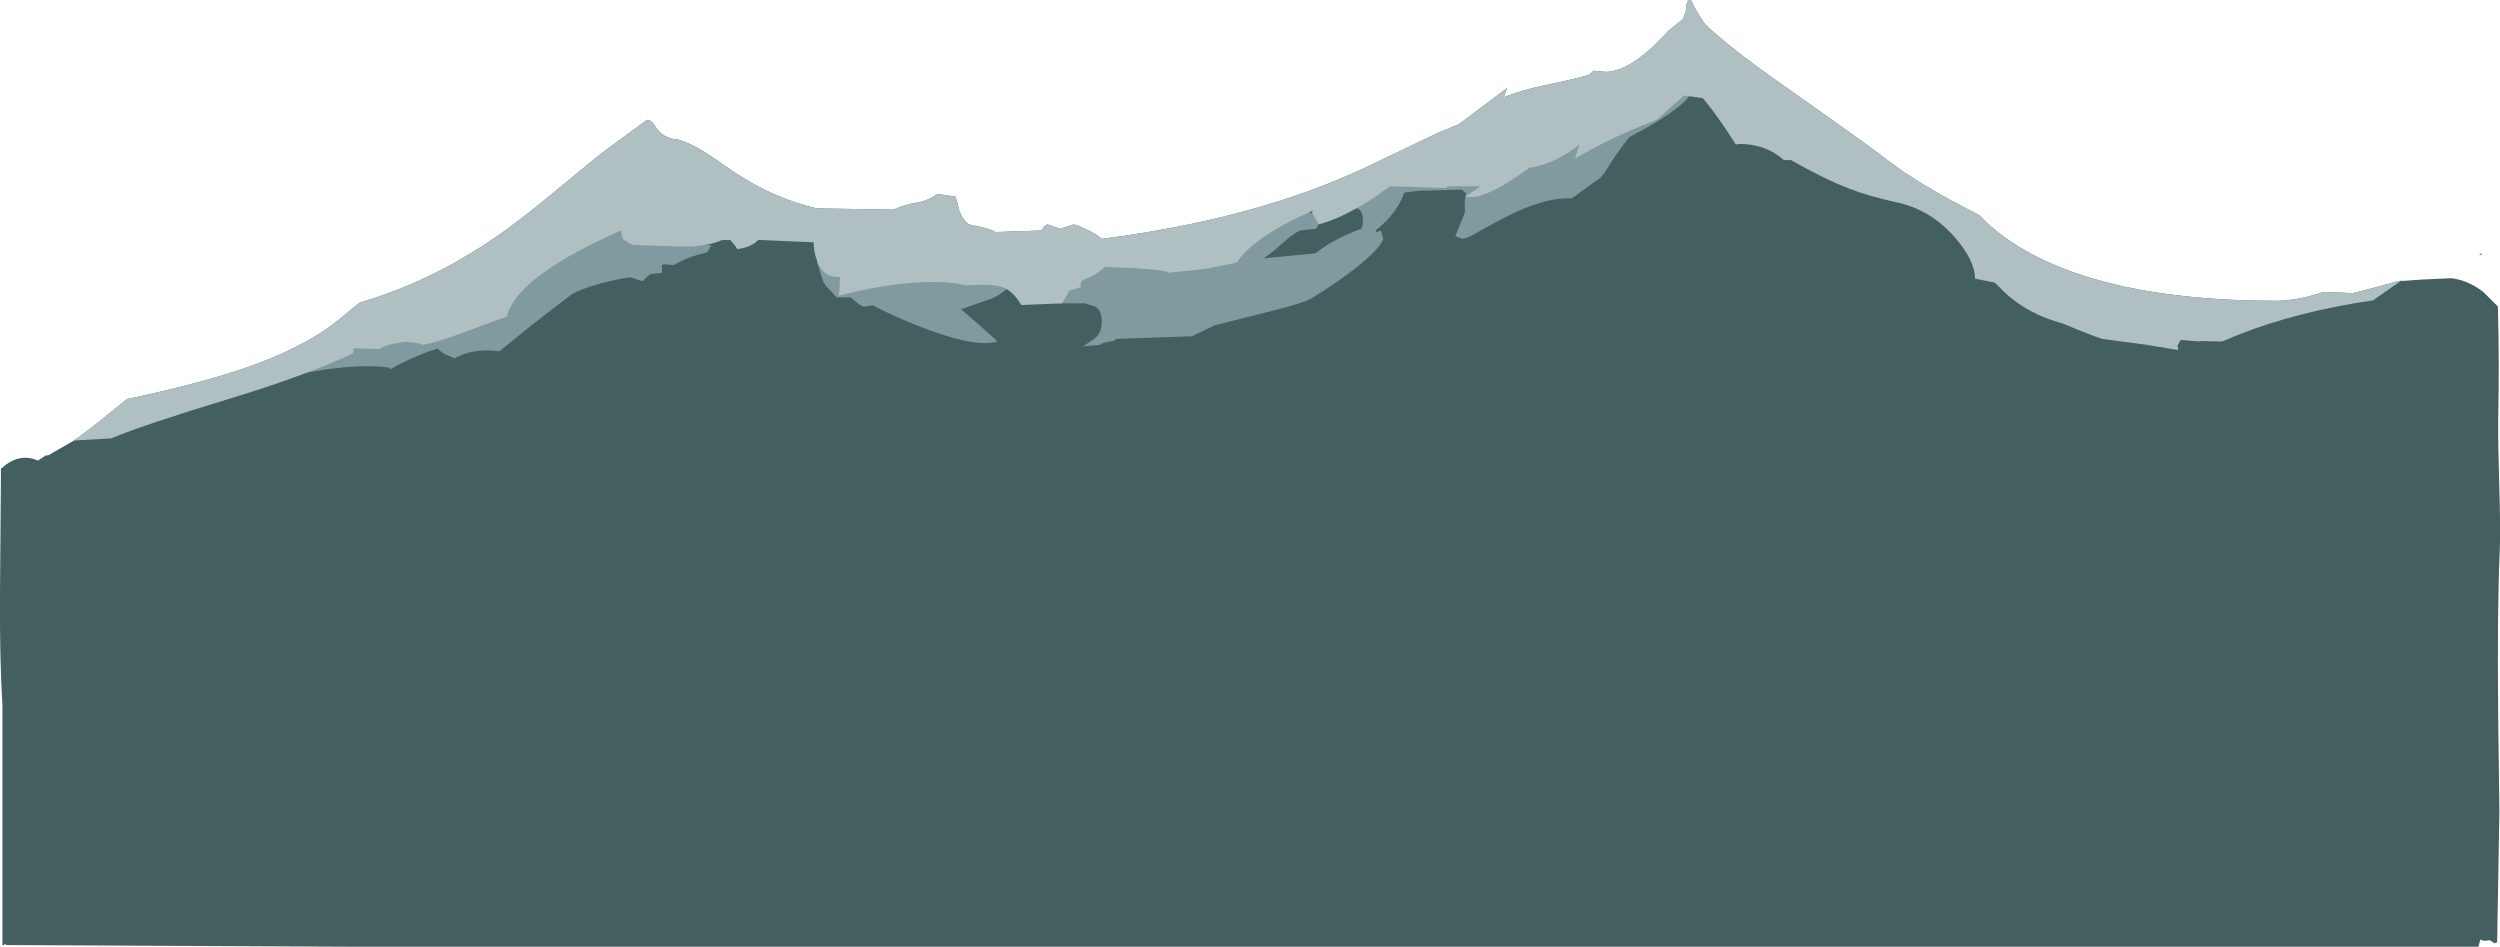 <?xml version="1.0" encoding="UTF-8" standalone="no"?>
<svg xmlns:ffdec="https://www.free-decompiler.com/flash" xmlns:xlink="http://www.w3.org/1999/xlink" ffdec:objectType="shape" height="314.1px" width="829.45px" xmlns="http://www.w3.org/2000/svg">
  <g transform="matrix(1.0, 0.0, 0.0, 1.0, 40.45, 21.9)">
    <path d="M522.25 -19.1 L522.15 -18.75 Q523.4 -16.55 525.25 -13.85 533.75 -5.8 550.45 5.9 579.2 26.1 585.0 30.65 596.25 39.45 616.05 49.35 631.3 65.3 661.15 72.45 684.0 77.9 714.65 77.9 721.95 77.9 730.4 74.95 L739.95 75.35 Q740.8 75.35 751.45 72.4 L755.1 71.4 763.15 70.85 772.85 70.4 Q778.5 71.1 783.5 75.0 L788.3 79.8 Q788.8 98.15 788.4 117.2 L788.4 118.45 Q788.35 125.35 788.75 138.95 L788.9 144.55 Q789.15 155.1 788.9 161.4 788.05 180.1 788.4 216.15 L788.8 247.2 788.05 290.7 787.2 291.05 785.65 290.05 783.8 290.25 782.45 289.85 781.85 292.2 74.8 292.2 -38.25 291.65 -38.85 291.3 -39.05 291.65 -39.65 291.65 -39.65 212.05 Q-40.6 196.75 -40.45 174.5 L-40.15 136.85 -40.15 133.65 -38.35 132.15 Q-33.3 128.55 -27.85 130.9 L-27.6 130.75 -25.25 129.2 -24.5 129.2 -16.25 124.45 Q-11.45 121.3 1.65 110.5 28.85 104.8 45.45 98.55 59.2 93.35 69.05 86.45 71.1 84.95 78.95 78.45 103.95 71.25 127.25 54.5 134.95 48.95 146.1 39.6 157.55 30.05 161.4 27.25 L174.25 17.85 175.0 18.05 Q176.1 18.5 177.05 20.15 179.3 24.05 184.75 24.45 189.05 25.8 194.0 28.95 L203.15 35.2 Q216.0 43.85 230.6 47.25 L256.0 47.65 Q260.05 45.85 263.6 45.35 267.2 44.85 270.55 42.45 L276.45 43.3 Q277.0 44.3 277.65 47.4 278.55 50.55 280.95 52.55 L285.0 53.4 Q289.1 54.4 289.65 55.1 L302.95 54.65 305.2 54.55 Q305.7 53.15 307.1 52.55 L311.3 54.0 315.8 52.55 Q317.7 53.0 320.9 54.65 324.05 56.3 325.1 57.35 375.55 50.9 411.8 34.05 L436.9 22.05 443.6 19.3 459.55 7.3 458.45 10.35 Q464.55 7.95 472.25 6.35 480.55 4.65 486.7 2.95 L488.3 1.55 492.15 1.95 Q500.8 1.95 513.0 -11.6 L518.0 -15.65 518.05 -15.9 518.9 -18.3 518.9 -19.1 Q519.05 -20.95 519.6 -21.55 519.95 -21.9 520.55 -21.9 L522.05 -18.9 522.25 -19.1 M783.0 62.7 L782.0 62.5 782.8 62.2 783.0 62.7" fill="#435f60" fill-rule="evenodd" stroke="none"/>
    <path d="M520.0 10.0 Q517.25 13.85 506.45 20.15 L500.05 23.65 Q495.05 30.1 492.15 35.1 L490.5 37.1 487.75 39.05 487.7 39.05 487.7 39.1 481.05 43.9 Q473.85 43.5 463.55 48.0 458.75 50.05 447.1 56.65 L444.9 57.35 442.4 56.5 445.6 48.5 445.5 46.1 Q445.5 43.45 446.0 42.25 L444.5 41.0 432.35 41.35 430.9 41.3 430.1 41.4 425.45 42.0 Q423.85 46.8 419.7 51.15 417.95 53.0 416.05 54.45 L416.2 55.2 417.65 54.55 418.5 57.35 Q417.5 60.6 409.05 67.25 402.1 72.65 394.3 77.3 392.5 78.4 382.75 80.95 L362.5 86.05 354.95 89.7 353.9 89.7 329.9 90.55 329.2 91.15 Q325.1 91.8 324.55 92.5 L318.85 93.0 Q322.3 90.9 323.2 90.0 325.1 88.2 325.1 84.65 325.1 81.05 322.9 79.8 L319.5 78.75 311.0 78.75 311.1 78.15 311.2 74.55 Q311.45 70.3 318.05 67.2 324.85 65.6 335.15 64.7 L368.7 63.25 Q371.4 60.55 380.1 54.85 385.8 51.1 390.9 48.05 L394.1 48.6 Q397.4 49.4 397.95 50.6 L396.25 54.0 390.9 54.55 Q388.4 55.9 386.65 57.4 L382.2 61.3 378.8 63.8 392.05 62.55 396.0 62.15 Q398.25 60.3 401.3 58.55 406.0 55.85 411.2 54.0 411.75 52.9 411.75 51.15 411.75 47.9 409.75 47.2 407.0 46.35 406.65 45.8 414.1 40.0 416.35 38.85 420.6 36.65 424.95 37.95 L425.15 38.5 435.15 38.25 449.0 36.75 449.0 36.25 452.15 36.3 453.5 36.4 Q453.85 36.15 454.2 36.0 L454.1 36.45 456.25 36.75 456.35 37.0 Q463.45 33.1 471.35 27.6 475.6 25.15 478.35 25.05 481.65 24.9 484.85 27.8 489.7 25.7 495.9 21.15 L496.5 20.7 496.85 20.55 Q499.85 18.15 505.2 15.3 516.4 9.25 519.5 9.25 L520.0 10.0 M246.05 79.85 Q245.3 79.85 241.75 76.75 L237.0 76.75 235.3 74.7 Q233.85 73.55 232.85 71.8 232.35 70.95 230.5 64.75 L236.65 68.9 237.35 69.35 237.35 69.15 238.35 70.0 239.6 70.8 241.95 72.0 242.1 72.1 242.5 71.1 Q243.35 70.0 246.35 69.55 251.8 68.75 283.5 69.15 284.1 69.75 288.55 71.35 292.85 72.9 293.6 73.95 291.4 75.95 288.45 77.2 L278.4 80.7 284.7 86.15 290.5 91.4 Q283.0 93.7 264.0 86.15 254.95 82.55 249.2 79.4 L246.05 79.85 M194.05 61.85 Q189.05 63.05 186.25 64.4 L183.05 66.05 179.75 65.75 179.05 66.2 Q179.35 67.6 179.15 68.6 L175.25 69.05 172.65 71.4 168.6 70.05 Q156.2 72.15 149.55 75.55 139.9 82.75 130.1 90.7 L125.25 94.65 Q116.5 93.5 110.1 97.1 L109.95 96.75 107.6 95.8 Q105.5 94.75 104.8 93.7 96.15 96.5 89.0 100.65 L88.85 100.1 Q81.0 98.85 67.45 100.7 L59.75 101.95 Q75.4 94.25 86.05 87.85 L94.5 86.1 Q108.05 83.85 113.3 86.6 L113.75 86.5 Q119.35 82.9 127.65 78.45 131.1 75.45 136.95 69.35 143.4 62.6 147.3 59.6 153.6 54.85 160.55 53.15 L161.25 53.35 162.25 52.55 171.8 53.15 173.8 56.15 174.35 55.95 174.85 56.0 178.0 57.25 Q183.95 59.05 195.5 59.45 195.1 60.65 194.05 61.85" fill="#819a9f" fill-rule="evenodd" stroke="none"/>
    <path d="M522.15 -18.75 Q523.4 -16.55 525.25 -13.85 533.75 -5.8 550.45 5.9 579.2 26.1 585.0 30.65 596.25 39.45 616.05 49.35 631.3 65.3 661.15 72.45 684.0 77.9 714.65 77.9 721.95 77.9 730.4 74.95 L739.95 75.35 Q740.8 75.35 751.45 72.4 L756.6 70.95 746.9 77.75 Q721.8 81.4 701.95 89.25 699.2 90.35 696.8 91.4 L696.35 91.4 689.5 91.25 689.3 91.4 683.8 90.95 683.05 90.9 682.0 92.8 682.25 94.25 671.05 92.4 657.0 90.55 Q654.0 89.6 648.6 87.35 643.75 85.3 643.2 85.2 634.9 82.95 628.35 78.15 625.15 75.8 623.5 73.95 L621.35 71.85 614.8 70.55 Q614.8 64.35 607.85 56.55 599.9 47.6 588.9 45.25 579.55 43.2 573.0 40.65 564.8 37.5 553.75 31.2 L551.4 31.2 Q545.35 25.85 536.6 25.85 L535.45 26.05 Q529.75 16.9 524.5 10.65 L518.3 9.8 509.15 17.9 Q499.1 21.6 489.3 26.7 485.4 28.75 482.1 30.75 L483.45 26.2 482.7 26.75 Q474.9 32.6 467.05 33.75 L463.95 35.9 Q451.1 44.8 445.75 43.3 L450.75 39.9 439.85 39.9 439.2 40.55 439.0 40.5 420.8 39.9 414.1 44.55 Q404.25 50.7 397.1 52.55 L394.85 48.65 395.1 48.0 Q375.6 56.6 369.8 65.25 L359.85 67.25 347.3 68.6 Q346.8 67.75 336.5 67.1 L326.25 66.65 Q322.45 69.85 319.4 70.8 318.05 71.2 318.05 72.8 L318.05 73.4 318.0 73.4 314.4 74.5 311.9 78.75 298.4 79.3 Q295.7 74.7 292.2 73.4 289.95 72.55 284.3 72.55 L280.0 72.8 Q276.85 72.0 272.45 71.75 258.85 71.05 239.6 75.75 L237.8 76.2 Q238.2 73.75 238.2 70.55 L238.2 70.0 237.35 70.0 Q232.7 70.0 230.7 64.8 229.5 61.7 229.5 58.5 L211.15 57.7 210.55 58.25 Q208.25 60.25 204.15 60.75 203.2 59.1 201.75 57.7 L199.1 57.75 Q194.25 59.9 186.45 59.9 L175.75 59.6 169.3 59.3 166.45 57.65 Q165.85 56.9 165.7 54.55 L165.65 54.55 Q149.2 61.85 140.0 68.45 129.45 76.05 127.65 83.25 126.3 83.5 115.1 87.75 104.3 91.85 99.8 92.5 99.15 91.95 94.0 91.45 87.1 92.5 85.5 93.9 L76.8 93.65 76.75 94.75 76.75 95.3 Q61.3 102.6 36.15 110.25 7.8 118.85 -3.35 123.45 L-3.4 123.55 -15.95 124.25 Q-11.05 120.95 1.65 110.5 28.85 104.8 45.45 98.55 58.5 93.6 68.05 87.15 68.4 86.55 68.9 86.35 L69.25 86.35 78.95 78.45 Q103.95 71.25 127.25 54.5 134.95 48.95 146.1 39.6 157.55 30.05 161.4 27.25 L174.25 17.85 175.0 18.05 Q176.1 18.5 177.05 20.15 179.3 24.05 184.75 24.45 189.05 25.8 194.0 28.95 L203.15 35.2 Q216.0 43.85 230.6 47.25 L256.0 47.65 Q260.05 45.85 263.6 45.35 267.2 44.85 270.55 42.45 L276.45 43.3 Q277.0 44.3 277.65 47.4 278.55 50.55 280.95 52.55 L285.0 53.4 Q289.1 54.4 289.65 55.1 L302.95 54.65 305.2 54.55 Q305.7 53.15 307.1 52.55 L311.3 54.0 315.8 52.55 Q317.7 53.0 320.9 54.65 324.05 56.3 325.1 57.35 375.55 50.9 411.8 34.05 L436.9 22.05 443.6 19.3 459.55 7.3 458.45 10.35 Q464.55 7.95 472.25 6.35 480.55 4.65 486.7 2.95 L488.3 1.55 492.15 1.95 Q500.8 1.95 513.0 -11.6 L518.0 -15.65 518.05 -15.9 518.9 -18.3 518.9 -19.1 Q519.05 -20.95 519.6 -21.55 519.95 -21.9 520.55 -21.9 L522.05 -18.9 522.25 -19.1 522.15 -18.75" fill="#afbfc2" fill-rule="evenodd" stroke="none"/>
  </g>
</svg>
